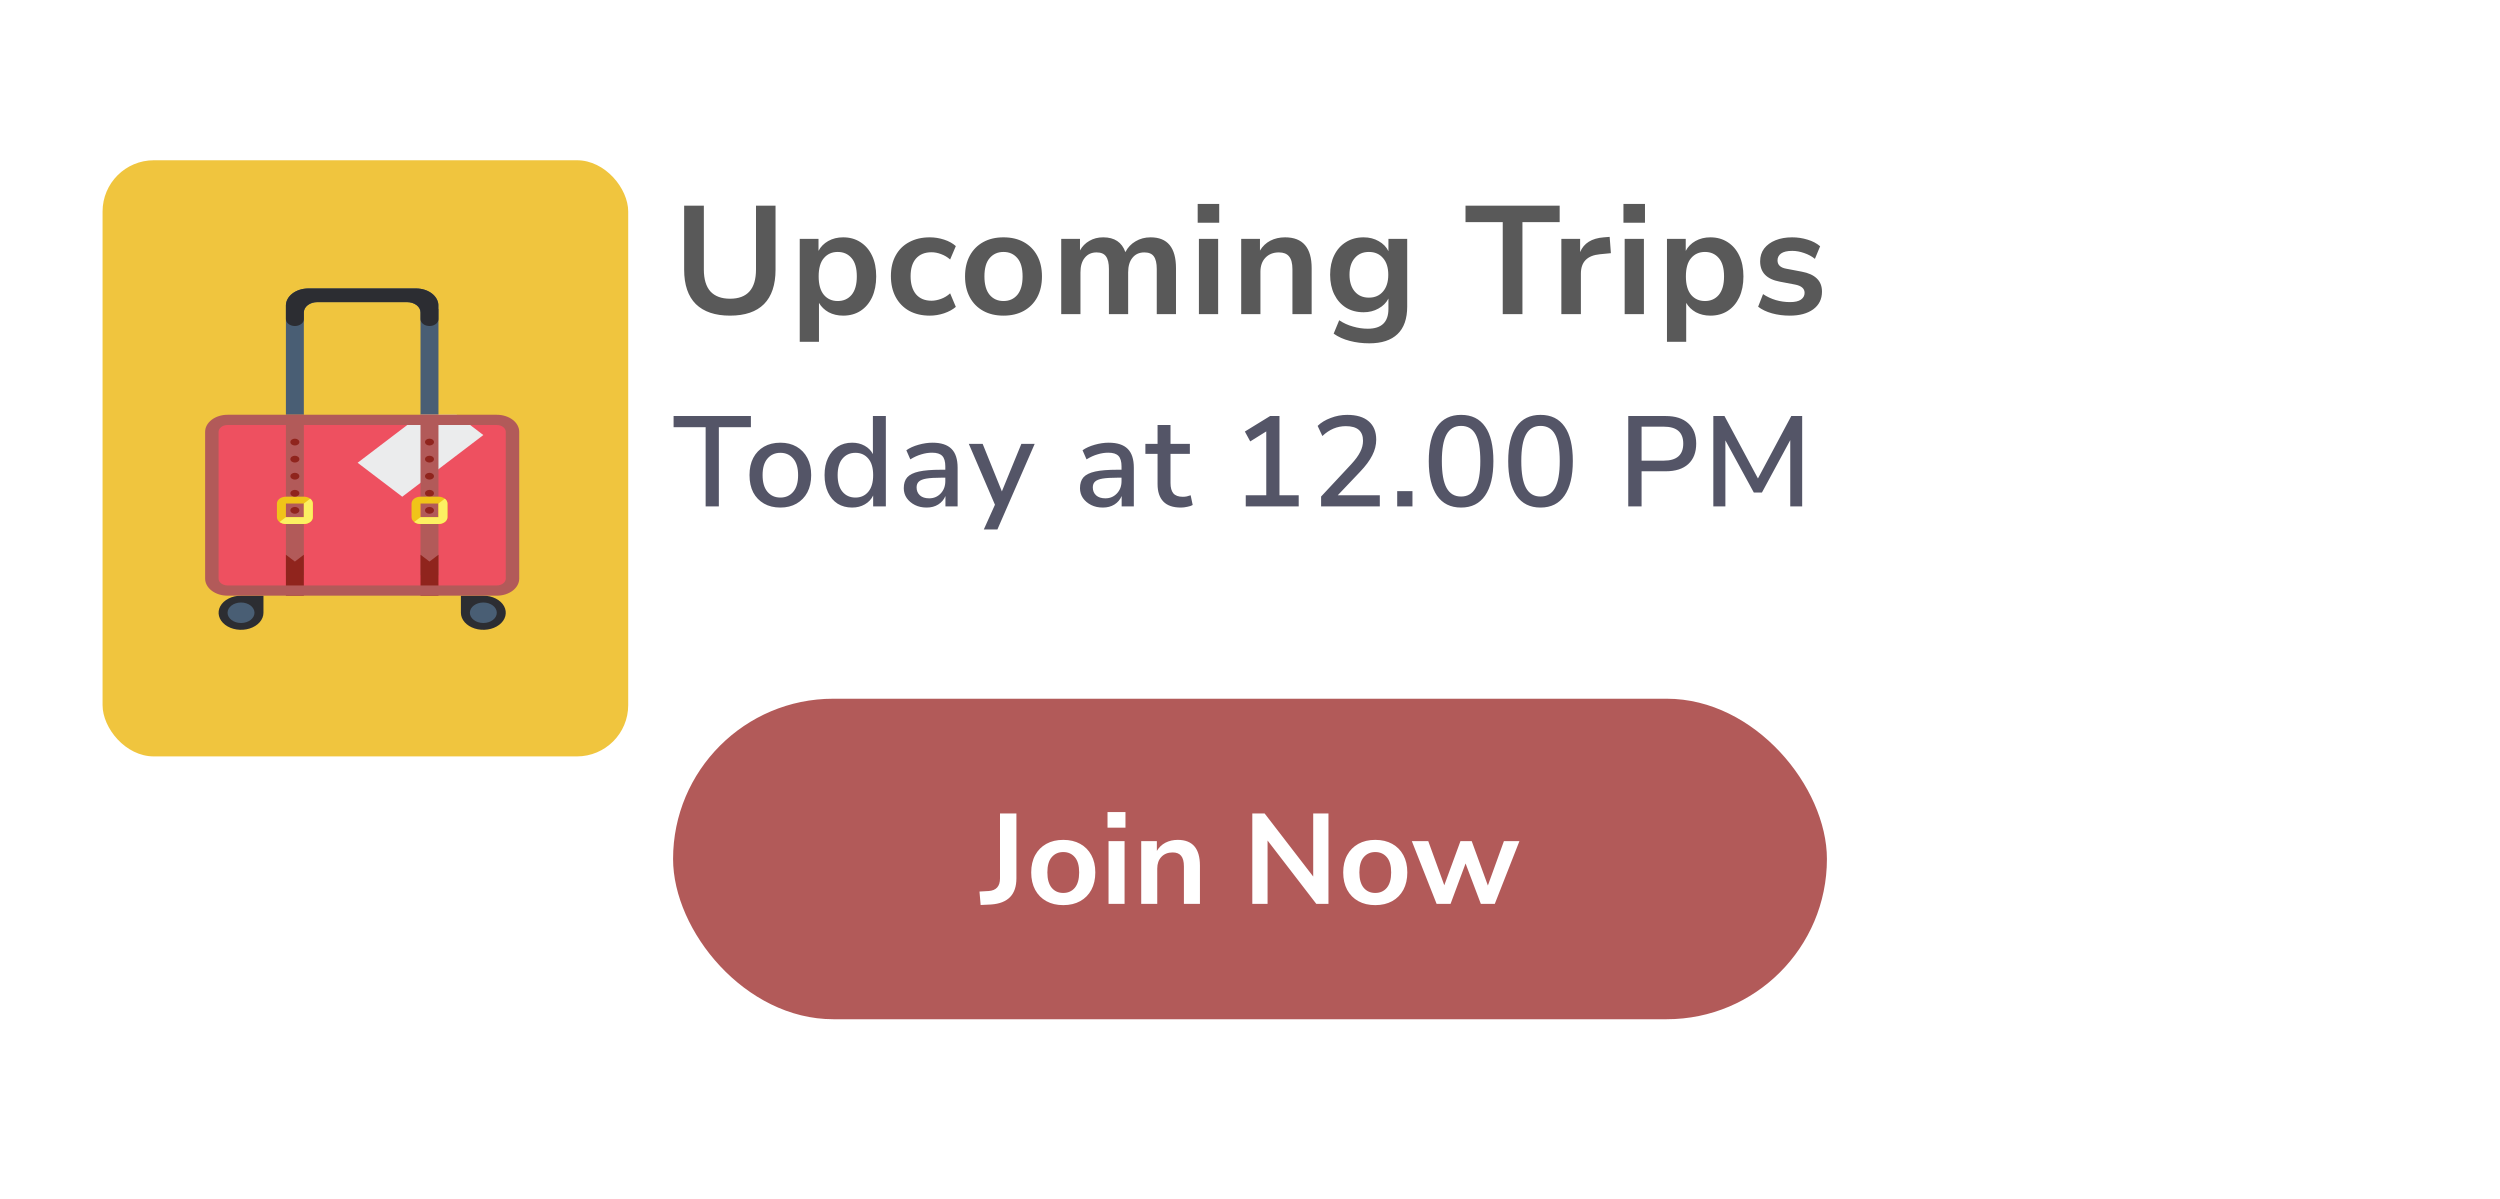 <svg width="390" height="187" viewBox="0 0 390 187" fill="none" xmlns="http://www.w3.org/2000/svg">
<g filter="url(#filter0_b_1234_716)">
<rect width="390" height="187" rx="20" fill="white" fill-opacity="0.8"/>
</g>
<path d="M113.88 49.24C111.56 49.24 109.784 48.64 108.552 47.44C107.336 46.224 106.728 44.432 106.728 42.064V32.08H109.8V42.04C109.8 43.56 110.144 44.704 110.832 45.472C111.536 46.224 112.552 46.6 113.88 46.6C116.584 46.6 117.936 45.08 117.936 42.04V32.08H120.984V42.064C120.984 44.432 120.384 46.224 119.184 47.44C117.984 48.64 116.216 49.24 113.88 49.24ZM124.759 53.32V37.264H127.687V39.136C128.023 38.496 128.527 37.984 129.199 37.6C129.887 37.216 130.663 37.024 131.527 37.024C132.551 37.024 133.447 37.272 134.215 37.768C134.999 38.264 135.607 38.968 136.039 39.88C136.471 40.776 136.687 41.856 136.687 43.12C136.687 44.368 136.471 45.456 136.039 46.384C135.607 47.296 135.007 48 134.239 48.496C133.471 48.992 132.567 49.24 131.527 49.24C130.695 49.24 129.943 49.064 129.271 48.712C128.615 48.344 128.111 47.856 127.759 47.248V53.32H124.759ZM130.687 46.96C131.583 46.96 132.303 46.64 132.847 46C133.391 45.344 133.663 44.384 133.663 43.12C133.663 41.84 133.391 40.888 132.847 40.264C132.303 39.624 131.583 39.304 130.687 39.304C129.791 39.304 129.071 39.624 128.527 40.264C127.983 40.888 127.711 41.84 127.711 43.12C127.711 44.384 127.983 45.344 128.527 46C129.071 46.64 129.791 46.96 130.687 46.96ZM145.053 49.24C143.821 49.24 142.749 48.992 141.837 48.496C140.925 47.984 140.221 47.264 139.725 46.336C139.229 45.408 138.981 44.32 138.981 43.072C138.981 41.824 139.229 40.752 139.725 39.856C140.221 38.944 140.925 38.248 141.837 37.768C142.749 37.272 143.821 37.024 145.053 37.024C145.805 37.024 146.549 37.144 147.285 37.384C148.021 37.624 148.629 37.96 149.109 38.392L148.221 40.48C147.805 40.112 147.333 39.832 146.805 39.64C146.293 39.448 145.797 39.352 145.317 39.352C144.277 39.352 143.469 39.68 142.893 40.336C142.333 40.976 142.053 41.896 142.053 43.096C142.053 44.28 142.333 45.216 142.893 45.904C143.469 46.576 144.277 46.912 145.317 46.912C145.781 46.912 146.277 46.816 146.805 46.624C147.333 46.432 147.805 46.144 148.221 45.76L149.109 47.872C148.629 48.288 148.013 48.624 147.261 48.88C146.525 49.12 145.789 49.24 145.053 49.24ZM156.547 49.24C155.331 49.24 154.275 48.992 153.379 48.496C152.483 48 151.787 47.296 151.291 46.384C150.795 45.456 150.547 44.368 150.547 43.12C150.547 41.872 150.795 40.792 151.291 39.88C151.787 38.968 152.483 38.264 153.379 37.768C154.275 37.272 155.331 37.024 156.547 37.024C157.763 37.024 158.819 37.272 159.715 37.768C160.611 38.264 161.307 38.968 161.803 39.88C162.299 40.792 162.547 41.872 162.547 43.12C162.547 44.368 162.299 45.456 161.803 46.384C161.307 47.296 160.611 48 159.715 48.496C158.819 48.992 157.763 49.24 156.547 49.24ZM156.547 46.96C157.443 46.96 158.163 46.64 158.707 46C159.251 45.344 159.523 44.384 159.523 43.12C159.523 41.84 159.251 40.888 158.707 40.264C158.163 39.624 157.443 39.304 156.547 39.304C155.651 39.304 154.931 39.624 154.387 40.264C153.843 40.888 153.571 41.84 153.571 43.12C153.571 44.384 153.843 45.344 154.387 46C154.931 46.64 155.651 46.96 156.547 46.96ZM165.551 49V37.264H168.479V39.064C168.831 38.424 169.319 37.928 169.943 37.576C170.567 37.208 171.287 37.024 172.103 37.024C173.863 37.024 175.015 37.792 175.559 39.328C175.927 38.608 176.455 38.048 177.143 37.648C177.831 37.232 178.615 37.024 179.495 37.024C182.135 37.024 183.455 38.632 183.455 41.848V49H180.455V41.968C180.455 41.072 180.303 40.416 179.999 40C179.711 39.584 179.215 39.376 178.511 39.376C177.727 39.376 177.111 39.656 176.663 40.216C176.215 40.76 175.991 41.52 175.991 42.496V49H172.991V41.968C172.991 41.072 172.839 40.416 172.535 40C172.247 39.584 171.759 39.376 171.071 39.376C170.287 39.376 169.671 39.656 169.223 40.216C168.775 40.76 168.551 41.52 168.551 42.496V49H165.551ZM186.838 34.744V31.816H190.198V34.744H186.838ZM187.03 49V37.264H190.03V49H187.03ZM193.627 49V37.264H196.555V39.088C196.955 38.416 197.491 37.904 198.163 37.552C198.851 37.2 199.619 37.024 200.467 37.024C203.235 37.024 204.619 38.632 204.619 41.848V49H201.619V41.992C201.619 41.08 201.443 40.416 201.091 40C200.755 39.584 200.227 39.376 199.507 39.376C198.627 39.376 197.923 39.656 197.395 40.216C196.883 40.76 196.627 41.488 196.627 42.4V49H193.627ZM213.619 53.56C212.531 53.56 211.507 53.432 210.547 53.176C209.603 52.936 208.771 52.56 208.051 52.048L208.915 49.96C209.587 50.408 210.307 50.736 211.075 50.944C211.843 51.168 212.611 51.28 213.379 51.28C215.523 51.28 216.595 50.248 216.595 48.184V46.576C216.259 47.232 215.739 47.752 215.035 48.136C214.347 48.52 213.579 48.712 212.731 48.712C211.675 48.712 210.755 48.472 209.971 47.992C209.187 47.496 208.579 46.808 208.147 45.928C207.715 45.048 207.499 44.024 207.499 42.856C207.499 41.688 207.715 40.672 208.147 39.808C208.579 38.928 209.187 38.248 209.971 37.768C210.755 37.272 211.675 37.024 212.731 37.024C213.611 37.024 214.395 37.224 215.083 37.624C215.771 38.008 216.275 38.528 216.595 39.184V37.264H219.523V47.824C219.523 49.728 219.019 51.16 218.011 52.12C217.003 53.08 215.539 53.56 213.619 53.56ZM213.547 46.432C214.475 46.432 215.211 46.112 215.755 45.472C216.299 44.832 216.571 43.96 216.571 42.856C216.571 41.752 216.299 40.888 215.755 40.264C215.211 39.624 214.475 39.304 213.547 39.304C212.619 39.304 211.883 39.624 211.339 40.264C210.795 40.888 210.523 41.752 210.523 42.856C210.523 43.96 210.795 44.832 211.339 45.472C211.883 46.112 212.619 46.432 213.547 46.432ZM234.428 49V34.648H228.62V32.08H243.308V34.648H237.5V49H234.428ZM243.571 49V37.264H246.499V39.328C247.075 37.936 248.307 37.168 250.195 37.024L251.107 36.952L251.299 39.496L249.571 39.664C247.603 39.856 246.619 40.864 246.619 42.688V49H243.571ZM253.257 34.744V31.816H256.617V34.744H253.257ZM253.449 49V37.264H256.449V49H253.449ZM260.047 53.32V37.264H262.975V39.136C263.311 38.496 263.815 37.984 264.487 37.6C265.175 37.216 265.951 37.024 266.815 37.024C267.839 37.024 268.735 37.272 269.503 37.768C270.287 38.264 270.895 38.968 271.327 39.88C271.759 40.776 271.975 41.856 271.975 43.12C271.975 44.368 271.759 45.456 271.327 46.384C270.895 47.296 270.295 48 269.527 48.496C268.759 48.992 267.855 49.24 266.815 49.24C265.983 49.24 265.231 49.064 264.559 48.712C263.903 48.344 263.399 47.856 263.047 47.248V53.32H260.047ZM265.975 46.96C266.871 46.96 267.591 46.64 268.135 46C268.679 45.344 268.951 44.384 268.951 43.12C268.951 41.84 268.679 40.888 268.135 40.264C267.591 39.624 266.871 39.304 265.975 39.304C265.079 39.304 264.359 39.624 263.815 40.264C263.271 40.888 262.999 41.84 262.999 43.12C262.999 44.384 263.271 45.344 263.815 46C264.359 46.64 265.079 46.96 265.975 46.96ZM279.213 49.24C278.221 49.24 277.293 49.12 276.429 48.88C275.565 48.64 274.845 48.296 274.269 47.848L275.037 45.88C275.629 46.28 276.293 46.592 277.029 46.816C277.765 47.024 278.501 47.128 279.237 47.128C280.005 47.128 280.573 47 280.941 46.744C281.325 46.472 281.517 46.12 281.517 45.688C281.517 45.016 281.021 44.584 280.029 44.392L277.629 43.936C275.597 43.552 274.581 42.496 274.581 40.768C274.581 40 274.789 39.336 275.205 38.776C275.637 38.216 276.229 37.784 276.981 37.48C277.733 37.176 278.597 37.024 279.573 37.024C280.405 37.024 281.205 37.144 281.973 37.384C282.741 37.608 283.397 37.952 283.941 38.416L283.125 40.384C282.661 40 282.101 39.696 281.445 39.472C280.805 39.248 280.189 39.136 279.597 39.136C278.813 39.136 278.229 39.272 277.845 39.544C277.477 39.816 277.293 40.176 277.293 40.624C277.293 41.328 277.749 41.76 278.661 41.92L281.061 42.376C282.101 42.568 282.885 42.92 283.413 43.432C283.957 43.944 284.229 44.632 284.229 45.496C284.229 46.664 283.773 47.584 282.861 48.256C281.949 48.912 280.733 49.24 279.213 49.24Z" fill="#595959"/>
<path d="M110.08 79V66.64H105.08V64.9H117.14V66.64H112.14V79H110.08ZM121.744 79.18C120.757 79.18 119.904 78.973 119.184 78.56C118.464 78.147 117.904 77.567 117.504 76.82C117.117 76.06 116.924 75.16 116.924 74.12C116.924 73.08 117.117 72.187 117.504 71.44C117.904 70.68 118.464 70.093 119.184 69.68C119.904 69.267 120.757 69.06 121.744 69.06C122.704 69.06 123.544 69.267 124.264 69.68C124.984 70.093 125.544 70.68 125.944 71.44C126.344 72.187 126.544 73.08 126.544 74.12C126.544 75.16 126.344 76.06 125.944 76.82C125.544 77.567 124.984 78.147 124.264 78.56C123.544 78.973 122.704 79.18 121.744 79.18ZM121.744 77.62C122.57 77.62 123.237 77.32 123.744 76.72C124.25 76.12 124.504 75.253 124.504 74.12C124.504 72.987 124.25 72.127 123.744 71.54C123.237 70.94 122.57 70.64 121.744 70.64C120.904 70.64 120.23 70.94 119.724 71.54C119.217 72.127 118.964 72.987 118.964 74.12C118.964 75.253 119.217 76.12 119.724 76.72C120.23 77.32 120.904 77.62 121.744 77.62ZM132.932 79.18C132.079 79.18 131.326 78.98 130.672 78.58C130.032 78.167 129.532 77.58 129.172 76.82C128.812 76.06 128.632 75.16 128.632 74.12C128.632 73.08 128.812 72.187 129.172 71.44C129.532 70.68 130.032 70.093 130.672 69.68C131.312 69.267 132.066 69.06 132.932 69.06C133.666 69.06 134.319 69.22 134.892 69.54C135.466 69.86 135.892 70.293 136.172 70.84V64.9H138.192V79H136.212V77.3C135.932 77.887 135.499 78.347 134.912 78.68C134.339 79.013 133.679 79.18 132.932 79.18ZM133.452 77.62C134.279 77.62 134.946 77.32 135.452 76.72C135.959 76.12 136.212 75.253 136.212 74.12C136.212 72.987 135.959 72.127 135.452 71.54C134.946 70.94 134.279 70.64 133.452 70.64C132.612 70.64 131.939 70.94 131.432 71.54C130.926 72.127 130.672 72.987 130.672 74.12C130.672 75.253 130.926 76.12 131.432 76.72C131.939 77.32 132.612 77.62 133.452 77.62ZM144.549 79.18C143.869 79.18 143.262 79.047 142.729 78.78C142.195 78.513 141.769 78.153 141.449 77.7C141.142 77.247 140.989 76.733 140.989 76.16C140.989 75.44 141.169 74.873 141.529 74.46C141.902 74.047 142.509 73.747 143.349 73.56C144.202 73.373 145.349 73.28 146.789 73.28H147.469V72.76C147.469 72 147.309 71.453 146.989 71.12C146.669 70.787 146.142 70.62 145.409 70.62C144.849 70.62 144.289 70.707 143.729 70.88C143.169 71.04 142.595 71.3 142.009 71.66L141.389 70.24C141.895 69.88 142.529 69.593 143.289 69.38C144.049 69.167 144.775 69.06 145.469 69.06C146.802 69.06 147.789 69.38 148.429 70.02C149.069 70.647 149.389 71.633 149.389 72.98V79H147.489V77.38C147.249 77.94 146.875 78.38 146.369 78.7C145.862 79.02 145.255 79.18 144.549 79.18ZM144.949 77.74C145.669 77.74 146.269 77.487 146.749 76.98C147.229 76.473 147.469 75.833 147.469 75.06V74.52H146.809C145.835 74.52 145.069 74.567 144.509 74.66C143.962 74.753 143.569 74.913 143.329 75.14C143.102 75.353 142.989 75.653 142.989 76.04C142.989 76.547 143.162 76.96 143.509 77.28C143.855 77.587 144.335 77.74 144.949 77.74ZM153.473 82.6L155.213 78.74L151.133 69.24H153.293L156.293 76.66L159.333 69.24H161.413L155.593 82.6H153.473ZM172.038 79.18C171.358 79.18 170.751 79.047 170.218 78.78C169.684 78.513 169.258 78.153 168.938 77.7C168.631 77.247 168.478 76.733 168.478 76.16C168.478 75.44 168.658 74.873 169.018 74.46C169.391 74.047 169.998 73.747 170.838 73.56C171.691 73.373 172.838 73.28 174.278 73.28H174.958V72.76C174.958 72 174.798 71.453 174.478 71.12C174.158 70.787 173.631 70.62 172.898 70.62C172.338 70.62 171.778 70.707 171.218 70.88C170.658 71.04 170.084 71.3 169.498 71.66L168.878 70.24C169.384 69.88 170.018 69.593 170.778 69.38C171.538 69.167 172.264 69.06 172.958 69.06C174.291 69.06 175.278 69.38 175.918 70.02C176.558 70.647 176.878 71.633 176.878 72.98V79H174.978V77.38C174.738 77.94 174.364 78.38 173.858 78.7C173.351 79.02 172.744 79.18 172.038 79.18ZM172.438 77.74C173.158 77.74 173.758 77.487 174.238 76.98C174.718 76.473 174.958 75.833 174.958 75.06V74.52H174.298C173.324 74.52 172.558 74.567 171.998 74.66C171.451 74.753 171.058 74.913 170.818 75.14C170.591 75.353 170.478 75.653 170.478 76.04C170.478 76.547 170.651 76.96 170.998 77.28C171.344 77.587 171.824 77.74 172.438 77.74ZM184.22 79.18C182.993 79.18 182.08 78.867 181.48 78.24C180.88 77.613 180.58 76.707 180.58 75.52V70.8H178.68V69.24H180.58V66.3H182.6V69.24H185.62V70.8H182.6V75.36C182.6 76.067 182.747 76.6 183.04 76.96C183.347 77.32 183.84 77.5 184.52 77.5C184.733 77.5 184.94 77.48 185.14 77.44C185.34 77.387 185.54 77.327 185.74 77.26L186.06 78.78C185.86 78.9 185.58 78.993 185.22 79.06C184.873 79.14 184.54 79.18 184.22 79.18ZM194.338 79V77.26H197.538V67.3L195.038 68.86L194.198 67.32L198.138 64.9H199.598V77.26H202.598V79H194.338ZM206.091 79V77.46L210.791 72.42C211.444 71.713 211.911 71.073 212.191 70.5C212.484 69.927 212.631 69.347 212.631 68.76C212.631 67.24 211.737 66.48 209.951 66.48C208.591 66.48 207.371 66.993 206.291 68.02L205.551 66.44C206.084 65.92 206.764 65.507 207.591 65.2C208.417 64.88 209.277 64.72 210.171 64.72C211.624 64.72 212.737 65.053 213.511 65.72C214.297 66.387 214.691 67.34 214.691 68.58C214.691 69.42 214.484 70.24 214.071 71.04C213.671 71.84 213.037 72.693 212.171 73.6L208.691 77.26H215.251V79H206.091ZM217.963 79V76.62H220.343V79H217.963ZM227.929 79.18C226.289 79.18 225.036 78.56 224.169 77.32C223.316 76.067 222.889 74.273 222.889 71.94C222.889 69.567 223.316 67.773 224.169 66.56C225.036 65.333 226.289 64.72 227.929 64.72C229.582 64.72 230.836 65.333 231.689 66.56C232.542 67.773 232.969 69.56 232.969 71.92C232.969 74.267 232.536 76.067 231.669 77.32C230.816 78.56 229.569 79.18 227.929 79.18ZM227.929 77.46C228.942 77.46 229.696 77.013 230.189 76.12C230.682 75.227 230.929 73.827 230.929 71.92C230.929 70.013 230.682 68.627 230.189 67.76C229.709 66.88 228.956 66.44 227.929 66.44C226.916 66.44 226.162 66.88 225.669 67.76C225.176 68.64 224.929 70.027 224.929 71.92C224.929 73.827 225.176 75.227 225.669 76.12C226.162 77.013 226.916 77.46 227.929 77.46ZM240.321 79.18C238.681 79.18 237.428 78.56 236.561 77.32C235.708 76.067 235.281 74.273 235.281 71.94C235.281 69.567 235.708 67.773 236.561 66.56C237.428 65.333 238.681 64.72 240.321 64.72C241.974 64.72 243.228 65.333 244.081 66.56C244.934 67.773 245.361 69.56 245.361 71.92C245.361 74.267 244.928 76.067 244.061 77.32C243.208 78.56 241.961 79.18 240.321 79.18ZM240.321 77.46C241.334 77.46 242.088 77.013 242.581 76.12C243.074 75.227 243.321 73.827 243.321 71.92C243.321 70.013 243.074 68.627 242.581 67.76C242.101 66.88 241.348 66.44 240.321 66.44C239.308 66.44 238.554 66.88 238.061 67.76C237.568 68.64 237.321 70.027 237.321 71.92C237.321 73.827 237.568 75.227 238.061 76.12C238.554 77.013 239.308 77.46 240.321 77.46ZM254.007 79V64.9H259.847C261.367 64.9 262.541 65.28 263.367 66.04C264.194 66.787 264.607 67.84 264.607 69.2C264.607 70.573 264.194 71.64 263.367 72.4C262.541 73.147 261.367 73.52 259.847 73.52H256.087V79H254.007ZM256.087 71.86H259.547C261.574 71.86 262.587 70.973 262.587 69.2C262.587 67.44 261.574 66.56 259.547 66.56H256.087V71.86ZM267.279 79V64.9H269.019L274.239 74.64L279.439 64.9H281.139V79H279.279V68.66L274.859 76.84H273.599L269.159 68.7V79H267.279Z" fill="#545567"/>
<rect x="105" y="109" width="180" height="50" rx="25" fill="#B25A59"/>
<path d="M152.98 141.18L152.8 139.08L154.22 139C155.407 138.92 156 138.267 156 137.04V126.9H158.56V137.02C158.56 139.553 157.247 140.913 154.62 141.1L152.98 141.18ZM165.869 141.2C164.856 141.2 163.976 140.993 163.229 140.58C162.483 140.167 161.903 139.58 161.489 138.82C161.076 138.047 160.869 137.14 160.869 136.1C160.869 135.06 161.076 134.16 161.489 133.4C161.903 132.64 162.483 132.053 163.229 131.64C163.976 131.227 164.856 131.02 165.869 131.02C166.883 131.02 167.763 131.227 168.509 131.64C169.256 132.053 169.836 132.64 170.249 133.4C170.663 134.16 170.869 135.06 170.869 136.1C170.869 137.14 170.663 138.047 170.249 138.82C169.836 139.58 169.256 140.167 168.509 140.58C167.763 140.993 166.883 141.2 165.869 141.2ZM165.869 139.3C166.616 139.3 167.216 139.033 167.669 138.5C168.123 137.953 168.349 137.153 168.349 136.1C168.349 135.033 168.123 134.24 167.669 133.72C167.216 133.187 166.616 132.92 165.869 132.92C165.123 132.92 164.523 133.187 164.069 133.72C163.616 134.24 163.389 135.033 163.389 136.1C163.389 137.153 163.616 137.953 164.069 138.5C164.523 139.033 165.123 139.3 165.869 139.3ZM172.773 129.12V126.68H175.573V129.12H172.773ZM172.933 141V131.22H175.433V141H172.933ZM178.03 141V131.22H180.47V132.74C180.804 132.18 181.25 131.753 181.81 131.46C182.384 131.167 183.024 131.02 183.73 131.02C186.037 131.02 187.19 132.36 187.19 135.04V141H184.69V135.16C184.69 134.4 184.544 133.847 184.25 133.5C183.97 133.153 183.53 132.98 182.93 132.98C182.197 132.98 181.61 133.213 181.17 133.68C180.744 134.133 180.53 134.74 180.53 135.5V141H178.03ZM195.36 141V126.9H197.28L204.86 136.74V126.9H207.24V141H205.34L197.74 131.12V141H195.36ZM214.541 141.2C213.528 141.2 212.648 140.993 211.901 140.58C211.155 140.167 210.575 139.58 210.161 138.82C209.748 138.047 209.541 137.14 209.541 136.1C209.541 135.06 209.748 134.16 210.161 133.4C210.575 132.64 211.155 132.053 211.901 131.64C212.648 131.227 213.528 131.02 214.541 131.02C215.555 131.02 216.435 131.227 217.181 131.64C217.928 132.053 218.508 132.64 218.921 133.4C219.335 134.16 219.541 135.06 219.541 136.1C219.541 137.14 219.335 138.047 218.921 138.82C218.508 139.58 217.928 140.167 217.181 140.58C216.435 140.993 215.555 141.2 214.541 141.2ZM214.541 139.3C215.288 139.3 215.888 139.033 216.341 138.5C216.795 137.953 217.021 137.153 217.021 136.1C217.021 135.033 216.795 134.24 216.341 133.72C215.888 133.187 215.288 132.92 214.541 132.92C213.795 132.92 213.195 133.187 212.741 133.72C212.288 134.24 212.061 135.033 212.061 136.1C212.061 137.153 212.288 137.953 212.741 138.5C213.195 139.033 213.795 139.3 214.541 139.3ZM224.109 141L220.249 131.22H222.809L225.309 138.1L227.829 131.22H229.589L232.109 138.14L234.609 131.22H237.029L233.189 141H231.009L228.629 134.7L226.289 141H224.109Z" fill="white"/>
<rect x="16" y="25" width="82" height="93" rx="8" fill="#F0C53E"/>
<path fill-rule="evenodd" clip-rule="evenodd" d="M35.5 92.128C34.149 92.128 33.05 91.292 33.05 90.264V67.366C33.05 66.338 34.149 65.502 35.5 65.502H77.5C78.851 65.502 79.95 66.338 79.95 67.366V90.264C79.95 91.292 78.851 92.128 77.5 92.128H35.5Z" fill="#EE5060"/>
<path fill-rule="evenodd" clip-rule="evenodd" d="M37.6 92.926C36.908 92.926 36.231 93.082 35.656 93.375C35.08 93.668 34.631 94.084 34.366 94.57C34.102 95.056 34.032 95.592 34.167 96.108C34.302 96.625 34.636 97.099 35.125 97.472C35.615 97.844 36.238 98.098 36.917 98.2C37.596 98.303 38.3 98.25 38.939 98.049C39.579 97.847 40.126 97.506 40.51 97.068C40.895 96.63 41.1 96.116 41.1 95.589V92.926H37.6Z" fill="#2C2D32"/>
<path d="M37.6 97.188C38.76 97.188 39.7 96.472 39.7 95.59C39.7 94.707 38.76 93.992 37.6 93.992C36.44 93.992 35.5 94.707 35.5 95.59C35.5 96.472 36.44 97.188 37.6 97.188Z" fill="#495E74"/>
<path fill-rule="evenodd" clip-rule="evenodd" d="M75.4 92.926C76.092 92.926 76.769 93.082 77.344 93.375C77.92 93.668 78.369 94.084 78.634 94.57C78.898 95.056 78.968 95.592 78.833 96.108C78.698 96.625 78.364 97.099 77.875 97.472C77.385 97.844 76.762 98.098 76.083 98.2C75.404 98.303 74.7 98.25 74.061 98.049C73.421 97.847 72.874 97.506 72.49 97.068C72.105 96.63 71.9 96.116 71.9 95.589V92.926H75.4Z" fill="#2C2D32"/>
<path d="M75.4 97.188C76.56 97.188 77.5 96.472 77.5 95.59C77.5 94.707 76.56 93.992 75.4 93.992C74.24 93.992 73.3 94.707 73.3 95.59C73.3 96.472 74.24 97.188 75.4 97.188Z" fill="#495E74"/>
<path fill-rule="evenodd" clip-rule="evenodd" d="M65.6 64.703V48.728C65.6 48.304 65.379 47.898 64.985 47.598C64.591 47.298 64.057 47.13 63.5 47.13H49.5C48.943 47.13 48.409 47.298 48.015 47.598C47.621 47.898 47.4 48.304 47.4 48.728V64.703H44.6V47.663C44.6 46.956 44.969 46.279 45.625 45.78C46.282 45.281 47.172 45 48.1 45H64.9C65.828 45 66.719 45.281 67.375 45.78C68.031 46.279 68.4 46.956 68.4 47.663V64.703H65.6Z" fill="#495E74"/>
<path fill-rule="evenodd" clip-rule="evenodd" d="M68.371 48.195V47.442C68.222 46.077 66.734 45 64.9 45H48.1C47.172 45 46.282 45.281 45.625 45.78C44.969 46.279 44.6 46.956 44.6 47.663V49.793C44.6 50.075 44.748 50.346 45.01 50.546C45.273 50.746 45.629 50.858 46 50.858C46.371 50.858 46.727 50.746 46.99 50.546C47.252 50.346 47.4 50.075 47.4 49.793V48.728C47.4 48.304 47.621 47.898 48.015 47.598C48.409 47.298 48.943 47.13 49.5 47.13H63.5C64.057 47.13 64.591 47.298 64.985 47.598C65.379 47.898 65.6 48.304 65.6 48.728V49.793C65.6 50.075 65.748 50.346 66.01 50.546C66.273 50.746 66.629 50.858 67 50.858C67.371 50.858 67.727 50.746 67.99 50.546C68.252 50.346 68.4 50.075 68.4 49.793V48.195H68.371Z" fill="#2C2D32"/>
<path fill-rule="evenodd" clip-rule="evenodd" d="M65.629 64.703H71.242L75.4 67.867L62.752 77.489L55.787 72.191L65.629 64.703Z" fill="#EBECED"/>
<path fill-rule="evenodd" clip-rule="evenodd" d="M44.6 64.703H47.4V89.732H44.6V64.703ZM65.6 64.703H68.4V89.732H65.6V64.703Z" fill="#B25A59"/>
<path fill-rule="evenodd" clip-rule="evenodd" d="M47.4 77.484H44.6C44.229 77.484 43.873 77.596 43.61 77.796C43.347 77.996 43.2 78.266 43.2 78.549V80.679C43.2 80.962 43.347 81.233 43.61 81.433C43.873 81.632 44.229 81.745 44.6 81.745H47.4C47.771 81.745 48.127 81.632 48.39 81.433C48.653 81.233 48.8 80.962 48.8 80.679V78.549C48.8 78.266 48.653 77.996 48.39 77.796C48.127 77.596 47.771 77.484 47.4 77.484ZM47.4 80.679H44.6V78.549H47.4V80.679Z" fill="#F0C419"/>
<path fill-rule="evenodd" clip-rule="evenodd" d="M67 87.602L65.6 86.537V92.927H68.4V86.537L67 87.602ZM44.6 86.537V92.927H47.4V86.537L46 87.602L44.6 86.537ZM46 77.484C46.186 77.484 46.364 77.428 46.495 77.328C46.626 77.228 46.7 77.093 46.7 76.951C46.7 76.81 46.626 76.675 46.495 76.575C46.364 76.475 46.186 76.419 46 76.419C45.814 76.419 45.636 76.475 45.505 76.575C45.374 76.675 45.3 76.81 45.3 76.951C45.3 77.093 45.374 77.228 45.505 77.328C45.636 77.428 45.814 77.484 46 77.484ZM46 74.821C46.186 74.821 46.364 74.765 46.495 74.665C46.626 74.565 46.7 74.43 46.7 74.289C46.7 74.147 46.626 74.012 46.495 73.912C46.364 73.812 46.186 73.756 46 73.756C45.814 73.756 45.636 73.812 45.505 73.912C45.374 74.012 45.3 74.147 45.3 74.289C45.3 74.43 45.374 74.565 45.505 74.665C45.636 74.765 45.814 74.821 46 74.821ZM46 72.159C46.186 72.159 46.364 72.103 46.495 72.003C46.626 71.903 46.7 71.767 46.7 71.626C46.7 71.485 46.626 71.349 46.495 71.249C46.364 71.15 46.186 71.094 46 71.094C45.814 71.094 45.636 71.15 45.505 71.249C45.374 71.349 45.3 71.485 45.3 71.626C45.3 71.767 45.374 71.903 45.505 72.003C45.636 72.103 45.814 72.159 46 72.159ZM46 69.496C46.186 69.496 46.364 69.44 46.495 69.34C46.626 69.24 46.7 69.105 46.7 68.963C46.7 68.822 46.626 68.687 46.495 68.587C46.364 68.487 46.186 68.431 46 68.431C45.814 68.431 45.636 68.487 45.505 68.587C45.374 68.687 45.3 68.822 45.3 68.963C45.3 69.105 45.374 69.24 45.505 69.34C45.636 69.44 45.814 69.496 46 69.496ZM67 77.484C67.186 77.484 67.364 77.428 67.495 77.328C67.626 77.228 67.7 77.093 67.7 76.951C67.7 76.81 67.626 76.675 67.495 76.575C67.364 76.475 67.186 76.419 67 76.419C66.814 76.419 66.636 76.475 66.505 76.575C66.374 76.675 66.3 76.81 66.3 76.951C66.3 77.093 66.374 77.228 66.505 77.328C66.636 77.428 66.814 77.484 67 77.484ZM67 74.821C67.186 74.821 67.364 74.765 67.495 74.665C67.626 74.565 67.7 74.43 67.7 74.289C67.7 74.147 67.626 74.012 67.495 73.912C67.364 73.812 67.186 73.756 67 73.756C66.814 73.756 66.636 73.812 66.505 73.912C66.374 74.012 66.3 74.147 66.3 74.289C66.3 74.43 66.374 74.565 66.505 74.665C66.636 74.765 66.814 74.821 67 74.821ZM67 72.159C67.186 72.159 67.364 72.103 67.495 72.003C67.626 71.903 67.7 71.767 67.7 71.626C67.7 71.485 67.626 71.349 67.495 71.249C67.364 71.15 67.186 71.094 67 71.094C66.814 71.094 66.636 71.15 66.505 71.249C66.374 71.349 66.3 71.485 66.3 71.626C66.3 71.767 66.374 71.903 66.505 72.003C66.636 72.103 66.814 72.159 67 72.159ZM67 69.496C67.186 69.496 67.364 69.44 67.495 69.34C67.626 69.24 67.7 69.105 67.7 68.963C67.7 68.822 67.626 68.687 67.495 68.587C67.364 68.487 67.186 68.431 67 68.431C66.814 68.431 66.636 68.487 66.505 68.587C66.374 68.687 66.3 68.822 66.3 68.963C66.3 69.105 66.374 69.24 66.505 69.34C66.636 69.44 66.814 69.496 67 69.496ZM46 80.146C46.186 80.146 46.364 80.09 46.495 79.99C46.626 79.891 46.7 79.755 46.7 79.614C46.7 79.473 46.626 79.337 46.495 79.237C46.364 79.138 46.186 79.081 46 79.081C45.814 79.081 45.636 79.138 45.505 79.237C45.374 79.337 45.3 79.473 45.3 79.614C45.3 79.755 45.374 79.891 45.505 79.99C45.636 80.09 45.814 80.146 46 80.146ZM67 80.146C67.186 80.146 67.364 80.09 67.495 79.99C67.626 79.891 67.7 79.755 67.7 79.614C67.7 79.473 67.626 79.337 67.495 79.237C67.364 79.138 67.186 79.081 67 79.081C66.814 79.081 66.636 79.138 66.505 79.237C66.374 79.337 66.3 79.473 66.3 79.614C66.3 79.755 66.374 79.891 66.505 79.99C66.636 80.09 66.814 80.146 67 80.146Z" fill="#90241D"/>
<path fill-rule="evenodd" clip-rule="evenodd" d="M47.4 78.549V80.679H44.6L43.61 81.432C43.864 81.625 44.214 81.745 44.6 81.745H47.4C47.771 81.745 48.127 81.632 48.39 81.433C48.653 81.233 48.8 80.962 48.8 80.679V78.549C48.8 78.255 48.643 77.989 48.39 77.796L47.4 78.549Z" fill="#FCF062"/>
<path fill-rule="evenodd" clip-rule="evenodd" d="M68.4 77.484H65.6C65.229 77.484 64.873 77.596 64.61 77.796C64.347 77.996 64.2 78.266 64.2 78.549V80.679C64.2 80.962 64.347 81.233 64.61 81.433C64.873 81.632 65.229 81.745 65.6 81.745H68.4C68.771 81.745 69.127 81.632 69.39 81.433C69.653 81.233 69.8 80.962 69.8 80.679V78.549C69.8 78.266 69.653 77.996 69.39 77.796C69.127 77.596 68.771 77.484 68.4 77.484ZM68.4 80.679H65.6V78.549H68.4V80.679Z" fill="#F0C419"/>
<path fill-rule="evenodd" clip-rule="evenodd" d="M68.4 78.549V80.679H65.6L64.61 81.432C64.864 81.625 65.214 81.745 65.6 81.745H68.4C68.771 81.745 69.127 81.632 69.39 81.433C69.653 81.233 69.8 80.962 69.8 80.679V78.549C69.8 78.255 69.643 77.989 69.39 77.796L68.4 78.549Z" fill="#FCF062"/>
<path d="M77.5 66.301C78.272 66.301 78.9 66.778 78.9 67.366V90.264C78.9 90.852 78.272 91.329 77.5 91.329H35.5C34.728 91.329 34.1 90.852 34.1 90.264V67.366C34.1 66.778 34.728 66.301 35.5 66.301H77.5ZM77.5 64.703H35.5C34.572 64.703 33.681 64.984 33.025 65.483C32.369 65.983 32 66.66 32 67.366V90.264C32 90.971 32.369 91.648 33.025 92.147C33.681 92.646 34.572 92.927 35.5 92.927H77.5C78.428 92.927 79.319 92.646 79.975 92.147C80.631 91.648 81 90.971 81 90.264V67.366C81 66.66 80.631 65.983 79.975 65.483C79.319 64.984 78.428 64.703 77.5 64.703Z" fill="#B25A59"/>
<defs>
<filter id="filter0_b_1234_716" x="-20" y="-20" width="430" height="227" filterUnits="userSpaceOnUse" color-interpolation-filters="sRGB">
<feFlood flood-opacity="0" result="BackgroundImageFix"/>
<feGaussianBlur in="BackgroundImage" stdDeviation="10"/>
<feComposite in2="SourceAlpha" operator="in" result="effect1_backgroundBlur_1234_716"/>
<feBlend mode="normal" in="SourceGraphic" in2="effect1_backgroundBlur_1234_716" result="shape"/>
</filter>
</defs>
</svg>
